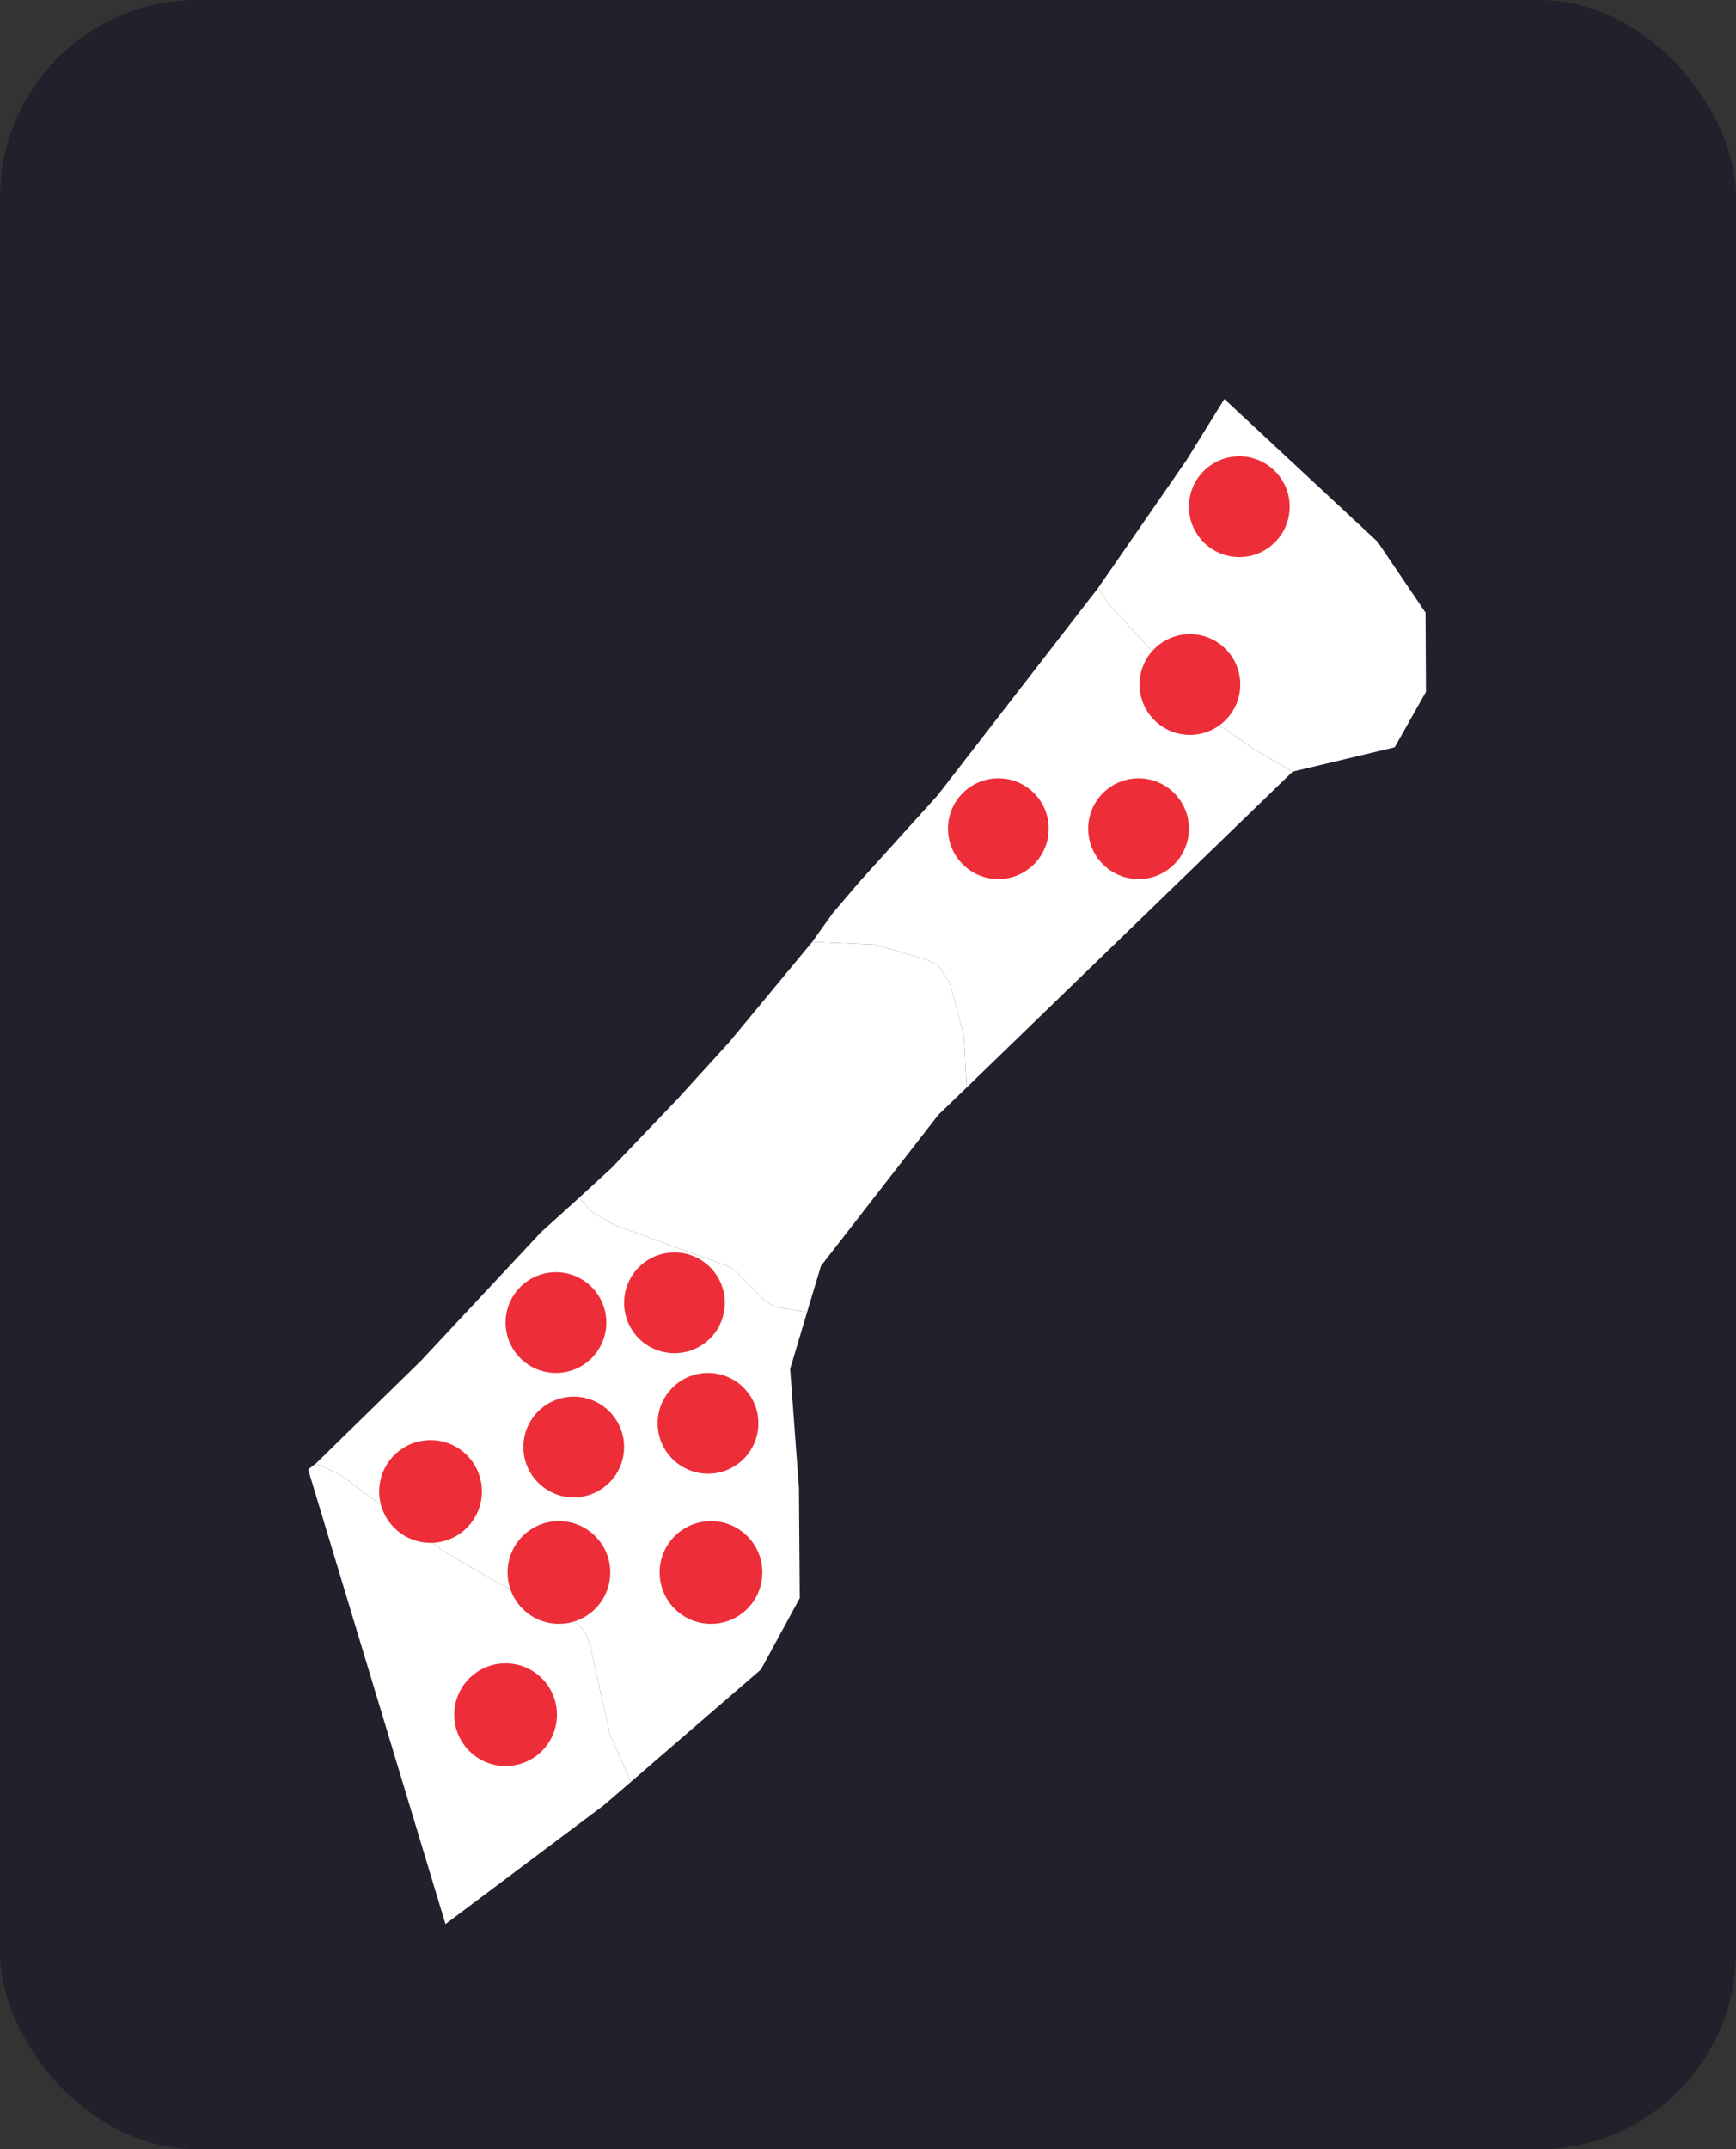 <svg width="879" height="1088" viewBox="0 0 879 1088" fill="none" xmlns="http://www.w3.org/2000/svg">
<rect x="0" y="0" width="879" height="1088" fill="#333333" stroke="none"/>
<rect width="879" height="1088" rx="100" fill="#21212C"/>
<path d="M555.968 297.71L600.685 233.075L619.938 202L697.468 274.197L721.793 310.14L722 350.226L706.163 378.298L654.511 390.624L635.464 379.54L619.834 368.664L612.174 366.178L601.202 364.728L596.441 361.724L591.679 353.748L590.126 342.872L587.746 336.243L582.26 328.474L561.764 306.204L555.968 297.71Z" fill="white"/>
<path d="M489.41 550.557L488.168 524.869L481.026 497.834L475.126 488.719L469.226 485.818L442.83 478.153L411.259 476.807L421.61 462.305L435.481 446.043L474.712 402.642L555.968 297.713L561.765 306.206L582.26 328.477L587.746 336.246L590.127 342.875L591.679 353.751L596.441 361.727L601.203 364.731L612.175 366.181L619.835 368.667L635.465 379.543L654.511 390.626L489.41 550.557Z" fill="white"/>
<path d="M408.671 664.187L392.523 661.598L387.762 658.697L372.546 643.471L368.716 640.985L310.75 619.958L299.881 613.639L293.256 606.285L309.611 591.265L342.838 556.565L369.13 527.666L411.259 476.807L442.83 478.153L469.225 485.818L475.125 488.719L481.026 497.834L488.168 524.869L489.41 550.557L475.125 564.334L415.71 640.778L408.671 664.187Z" fill="white"/>
<path d="M319.341 902.117L308.679 877.568L298.949 833.338L296.361 826.502L293.153 822.565L286.942 818.318L251.645 801.02L224.525 785.172L172.148 746.432L159.934 740.839L213.035 688.944L274.003 623.687L293.256 606.285L299.881 613.64L310.75 619.958L368.716 640.985L372.546 643.471L387.762 658.698L392.524 661.598L408.671 664.188L400.08 692.984L404.531 752.958L404.945 808.996L385.278 845.146L319.341 902.117Z" fill="white"/>
<path d="M225.56 974L156 743.84L159.933 740.836L172.148 746.429L224.524 785.169L251.644 801.017L286.942 818.315L293.152 822.562L296.361 826.499L298.949 833.335L308.679 877.565L319.341 902.114L305.884 913.715L225.56 974Z" fill="white"/>
<path d="M218 781C232.359 781 244 769.359 244 755C244 740.641 232.359 729 218 729C203.641 729 192 740.641 192 755C192 769.359 203.641 781 218 781Z" fill="#ED2E38"/>
<path d="M256 894C270.359 894 282 882.359 282 868C282 853.641 270.359 842 256 842C241.641 842 230 853.641 230 868C230 882.359 241.641 894 256 894Z" fill="#ED2E38"/>
<path d="M360 822C374.359 822 386 810.359 386 796C386 781.641 374.359 770 360 770C345.641 770 334 781.641 334 796C334 810.359 345.641 822 360 822Z" fill="#ED2E38"/>
<path d="M281.5 695C295.583 695 307 683.583 307 669.5C307 655.417 295.583 644 281.5 644C267.417 644 256 655.417 256 669.5C256 683.583 267.417 695 281.5 695Z" fill="#ED2E38"/>
<path d="M358.5 746C372.583 746 384 734.583 384 720.5C384 706.417 372.583 695 358.5 695C344.417 695 333 706.417 333 720.5C333 734.583 344.417 746 358.5 746Z" fill="#ED2E38"/>
<path d="M505.5 445C519.583 445 531 433.583 531 419.5C531 405.417 519.583 394 505.5 394C491.417 394 480 405.417 480 419.5C480 433.583 491.417 445 505.5 445Z" fill="#ED2E38"/>
<path d="M576.5 445C590.583 445 602 433.583 602 419.5C602 405.417 590.583 394 576.5 394C562.417 394 551 405.417 551 419.5C551 433.583 562.417 445 576.5 445Z" fill="#ED2E38"/>
<path d="M627.5 282C641.583 282 653 270.583 653 256.5C653 242.417 641.583 231 627.5 231C613.417 231 602 242.417 602 256.5C602 270.583 613.417 282 627.5 282Z" fill="#ED2E38"/>
<path d="M341.5 685C355.583 685 367 673.583 367 659.5C367 645.417 355.583 634 341.5 634C327.417 634 316 645.417 316 659.5C316 673.583 327.417 685 341.5 685Z" fill="#ED2E38"/>
<path d="M602.5 372C616.583 372 628 360.583 628 346.5C628 332.417 616.583 321 602.5 321C588.417 321 577 332.417 577 346.5C577 360.583 588.417 372 602.5 372Z" fill="#ED2E38"/>
<path d="M290.5 758C304.583 758 316 746.583 316 732.5C316 718.417 304.583 707 290.5 707C276.417 707 265 718.417 265 732.5C265 746.583 276.417 758 290.5 758Z" fill="#ED2E38"/>
<path d="M283 822C297.359 822 309 810.359 309 796C309 781.641 297.359 770 283 770C268.641 770 257 781.641 257 796C257 810.359 268.641 822 283 822Z" fill="#ED2E38"/>
</svg>
